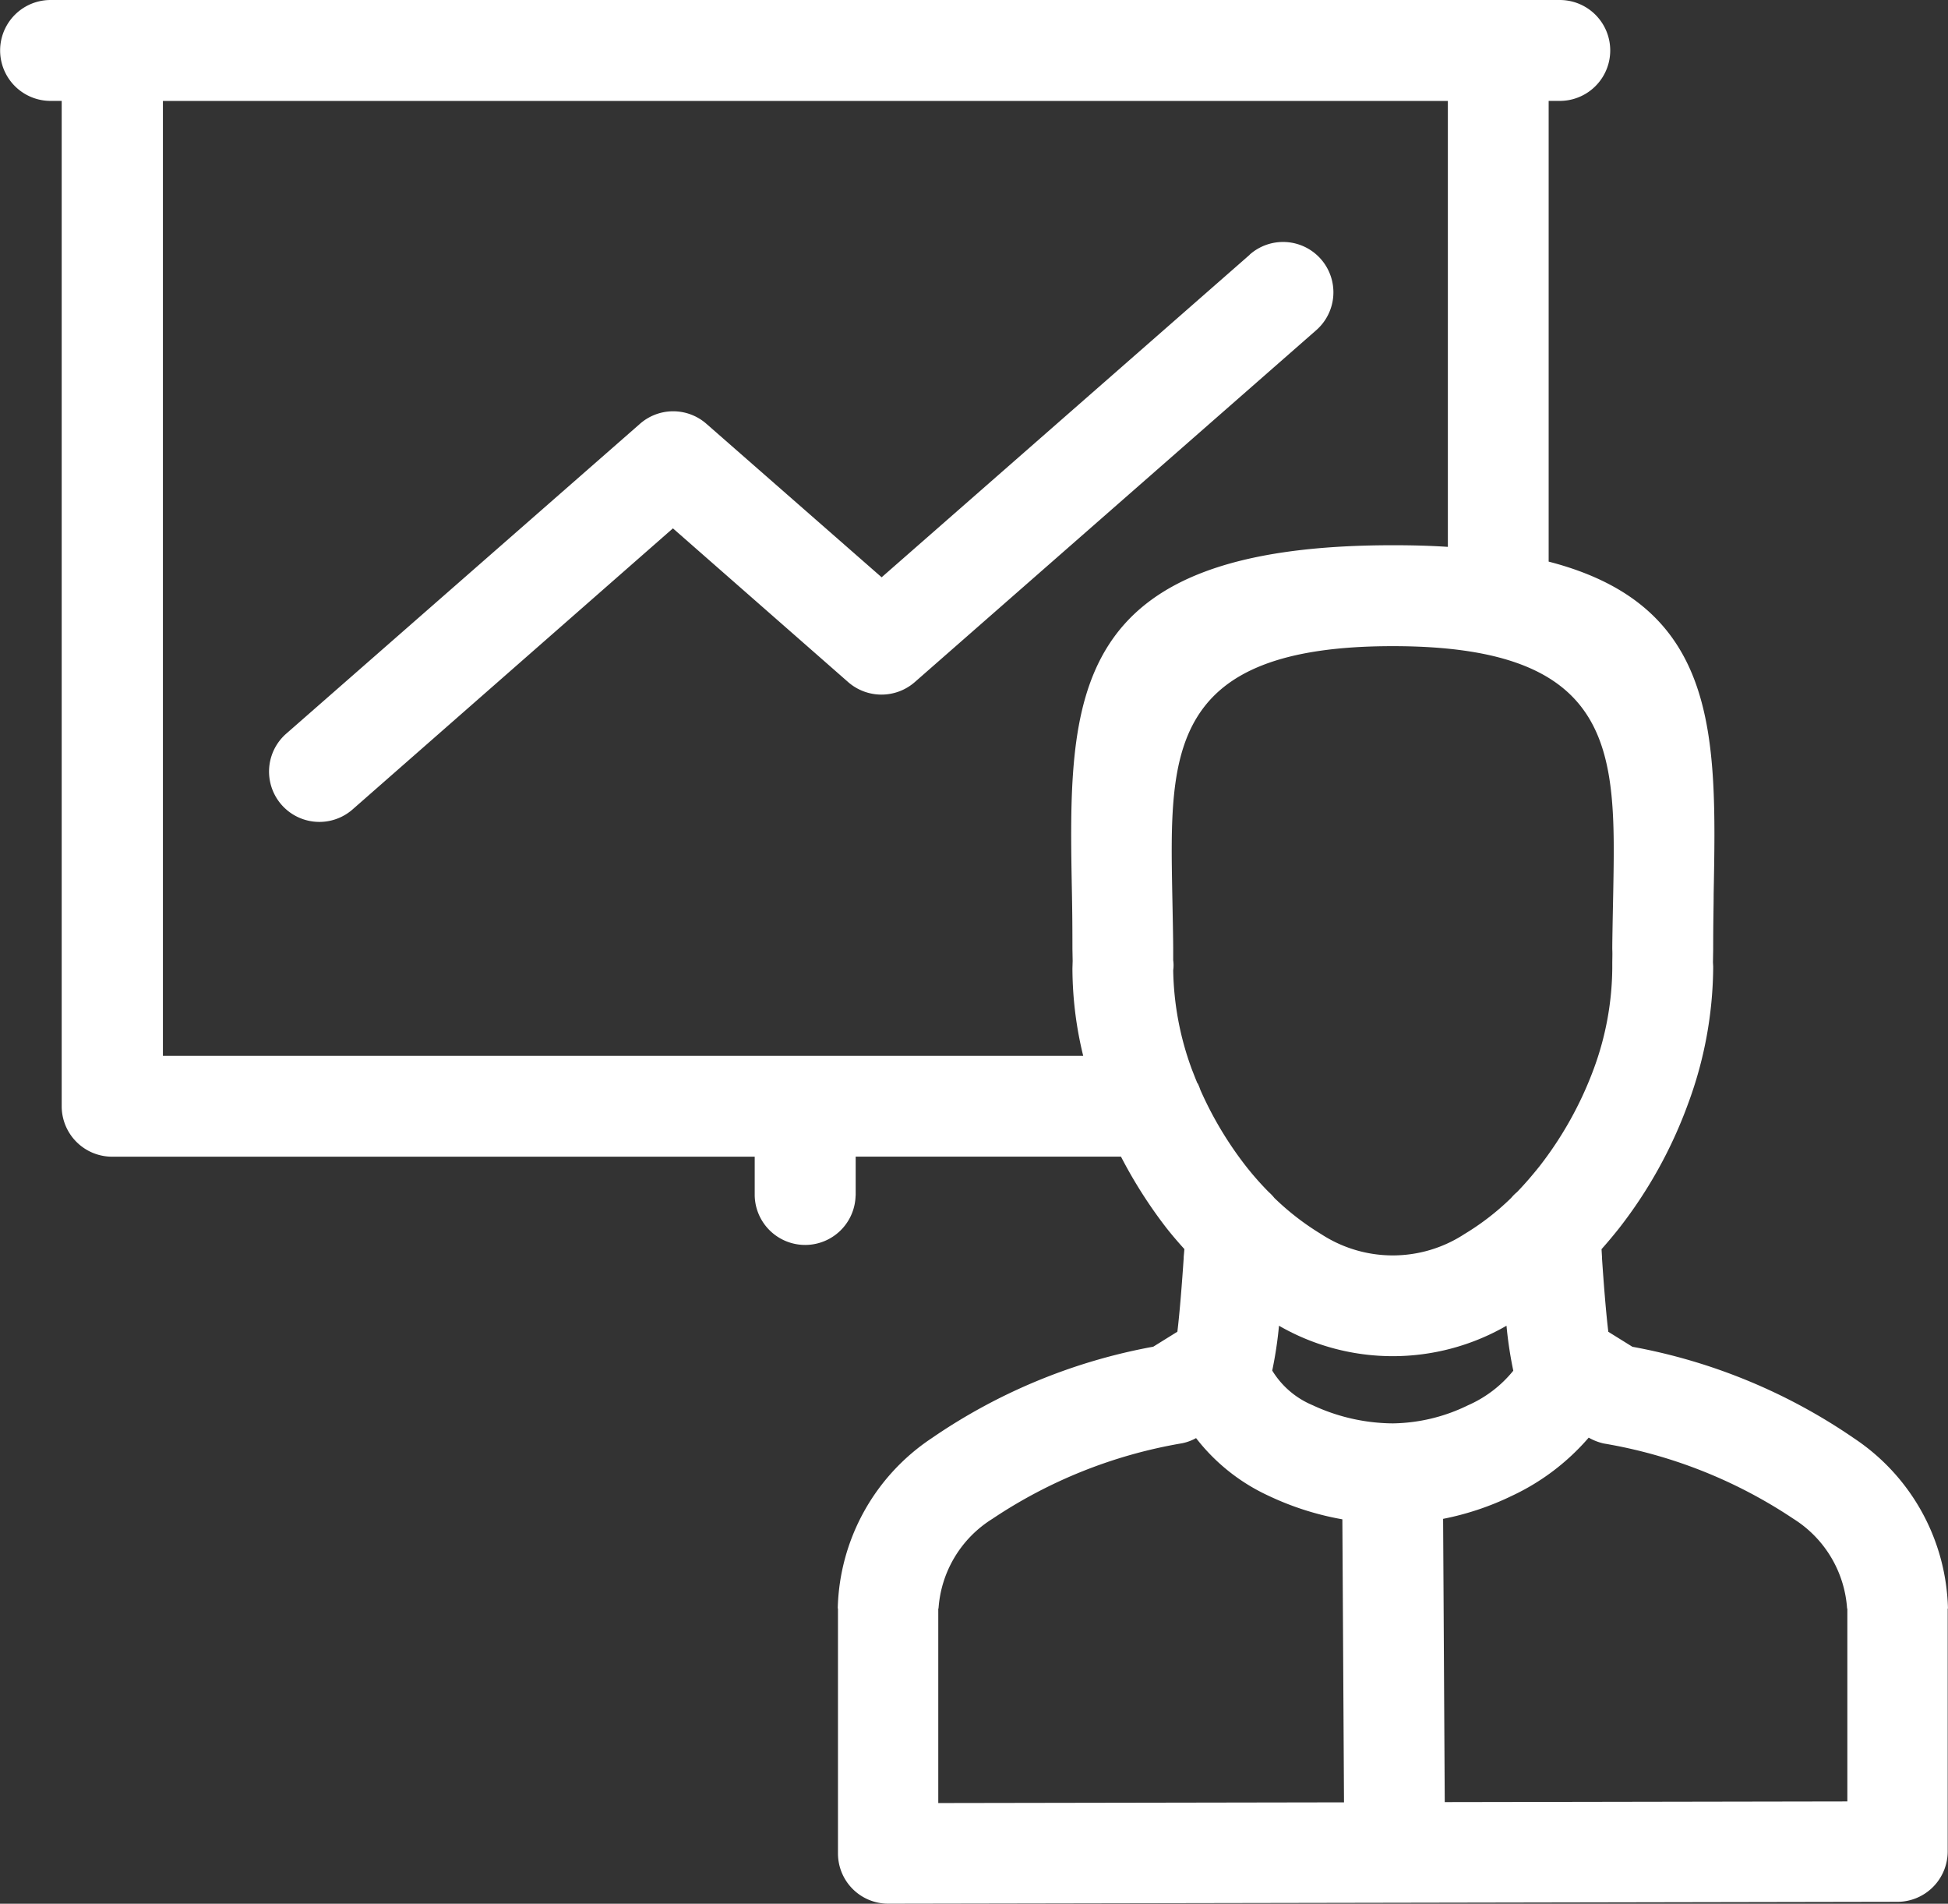 <svg xmlns="http://www.w3.org/2000/svg" width="70" height="68.394" viewBox="0 0 70 68.394">
  <rect x="0" y="0" width="70" height="68.394" fill="#333333" stroke="none"/>
  <path id="sector-ic8" d="M403.722,119.342a1.809,1.809,0,1,1,2.389,2.717L391.687,134.7a1.819,1.819,0,0,1-2.405-.017L383,129.173l-11.514,10.1a1.809,1.809,0,1,1-2.38-2.725L381.8,125.431a1.809,1.809,0,0,1,2.4-.017l6.3,5.517,13.229-11.59Zm-1.867,29.765a2.086,2.086,0,0,1,.1.244,13.016,13.016,0,0,0,1.64,2.742,10.873,10.873,0,0,0,.816.925,1.578,1.578,0,0,1,.2.21,9.479,9.479,0,0,0,1.682,1.3,4.709,4.709,0,0,0,5.147,0,9.182,9.182,0,0,0,1.682-1.3,1.636,1.636,0,0,1,.21-.21c.278-.286.547-.6.807-.925a13.07,13.07,0,0,0,1.943-3.482,10.678,10.678,0,0,0,.673-3.633v-.16c0-.185.009-.345,0-.53,0-.328.017-1.186.034-2.027.092-5.021.16-8.856-7.923-8.856s-8.015,3.835-7.923,8.856c.017.841.034,1.7.034,2.027v.4a1.3,1.3,0,0,1,0,.362,10.758,10.758,0,0,0,.673,3.566c.067.168.126.328.2.5Zm-12.288,4.037v-1.4H399.1a16.855,16.855,0,0,0,1.648,2.582c.2.252.412.5.631.74l-.025.286v.042c-.059.875-.143,1.96-.227,2.641l-.866.538a20.572,20.572,0,0,0-7.965,3.289,7.555,7.555,0,0,0-3.373,6.114h.008v8.8a1.805,1.805,0,0,0,1.808,1.808L427,178.517a1.811,1.811,0,0,0,1.808-1.808v-8.73h.009a7.555,7.555,0,0,0-3.373-6.114,20.57,20.57,0,0,0-7.965-3.289l-.866-.538c-.084-.681-.168-1.766-.227-2.641v-.042l-.017-.286c.21-.235.421-.488.622-.74a16.334,16.334,0,0,0,2.49-4.491,14.326,14.326,0,0,0,.9-4.861v-.067h0l-.008-.151.008-.471c0-1.035.017-1.522.017-1.977.109-5.719.193-10.362-5.929-11.943V113.816h.4a1.812,1.812,0,1,0,0-3.625H360.636a1.812,1.812,0,1,0,0,3.625h.4v36.123a1.813,1.813,0,0,0,1.817,1.808h23.086v1.4a1.813,1.813,0,0,0,3.625,0Zm21.278-39.327H364.673v34.306h33.07a13.3,13.3,0,0,1-.387-3.145l.008-.261-.008-.429c0-1.035-.009-1.522-.017-1.977-.135-7.1-.227-12.532,11.531-12.532.7,0,1.354.017,1.977.059V113.816Zm-18.31,61.152v-6.989h.009a4.121,4.121,0,0,1,1.934-3.221,17.5,17.5,0,0,1,6.821-2.717,1.75,1.75,0,0,0,.5-.185,6.993,6.993,0,0,0,2.616,2.077,10.393,10.393,0,0,0,2.641.841l.059,10.168-14.584.025Zm18.2-.034-.059-10.177a10.119,10.119,0,0,0,2.465-.824,8.262,8.262,0,0,0,2.767-2.094,1.935,1.935,0,0,0,.538.21,17.472,17.472,0,0,1,6.821,2.708,4.133,4.133,0,0,1,1.926,3.221h.009v6.93l-14.466.025Zm-6.2-15.5a14.555,14.555,0,0,0,.244-1.615,8.187,8.187,0,0,0,8.175,0,14.5,14.5,0,0,0,.244,1.615,4.326,4.326,0,0,1-1.632,1.245,6.316,6.316,0,0,1-2.7.648,6.916,6.916,0,0,1-2.885-.656A3.092,3.092,0,0,1,404.538,159.434Z" transform="translate(-358.819 -110.191)" fill="#fff" fill-rule="evenodd"/>
</svg>
